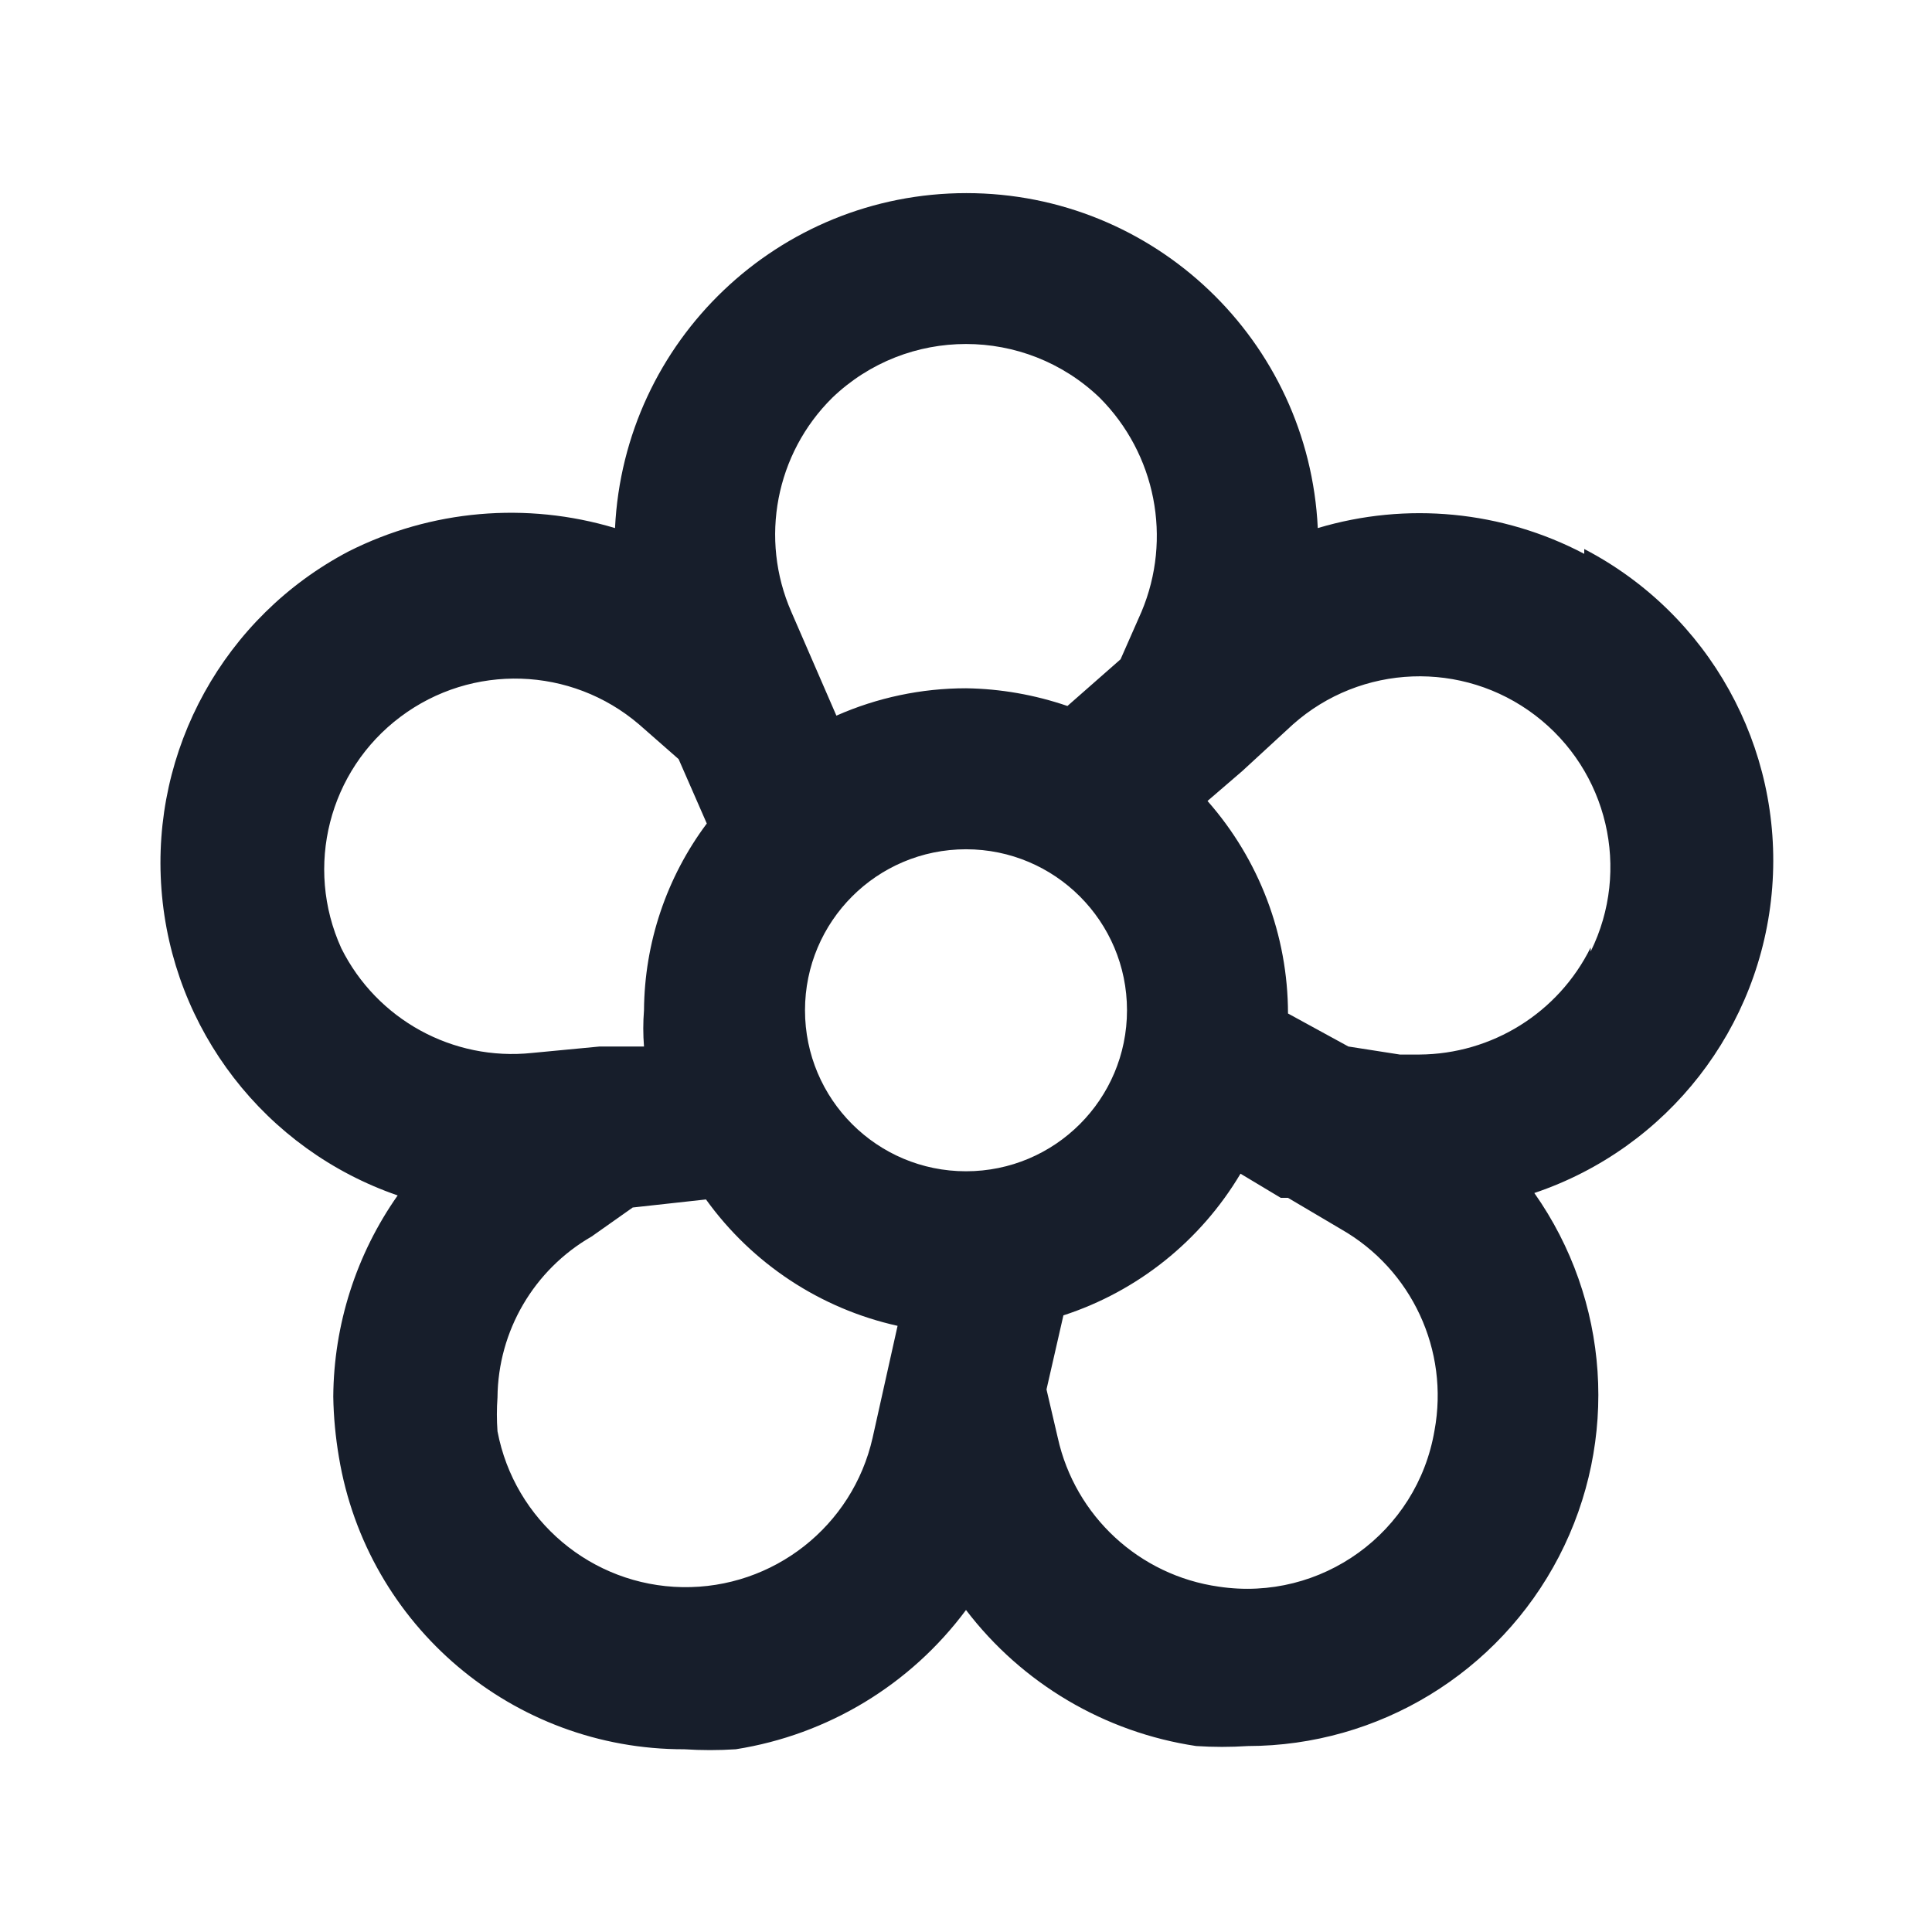 <svg width="24" height="24" viewBox="0 0 24 24" fill="none" xmlns="http://www.w3.org/2000/svg">
<path fill-rule="evenodd" clip-rule="evenodd" d="M19.68 6.88C18.661 6.344 17.473 6.23 16.37 6.56C16.259 4.23 14.337 2.399 12.005 2.399C9.673 2.399 7.752 4.23 7.64 6.56C6.54 6.229 5.355 6.333 4.33 6.85C2.787 7.661 1.873 9.312 2.006 11.05C2.138 12.789 3.292 14.282 4.94 14.85C4.425 15.582 4.146 16.455 4.14 17.35C4.144 17.601 4.168 17.852 4.21 18.1C4.558 20.197 6.374 21.734 8.5 21.73C8.713 21.744 8.927 21.744 9.14 21.73C10.283 21.55 11.31 20.929 12 20C12.697 20.914 13.723 21.52 14.86 21.69C15.073 21.704 15.287 21.704 15.5 21.69C17.127 21.688 18.617 20.78 19.366 19.336C20.115 17.891 19.997 16.15 19.06 14.82C20.717 14.262 21.88 12.768 22.015 11.025C22.15 9.282 21.231 7.627 19.68 6.82V6.88ZM10.34 4.94C11.268 4.051 12.732 4.051 13.66 4.94C14.358 5.639 14.563 6.69 14.18 7.6L13.92 8.19L13.26 8.77C12.854 8.631 12.429 8.556 12 8.55C11.446 8.55 10.897 8.666 10.39 8.89L9.83 7.6C9.433 6.693 9.636 5.635 10.34 4.94ZM4.24 11.78C3.78 10.768 4.085 9.572 4.974 8.905C5.863 8.237 7.096 8.277 7.94 9L8.43 9.43L8.78 10.23C8.279 10.9 8.006 11.713 8 12.55C7.988 12.7 7.988 12.85 8 13H7.45L6.61 13.08C5.626 13.184 4.681 12.665 4.24 11.78ZM10.84 17.86C10.592 18.96 9.605 19.735 8.477 19.716C7.35 19.697 6.39 18.888 6.18 17.78C6.17 17.64 6.17 17.5 6.18 17.36C6.187 16.533 6.633 15.772 7.35 15.36L7.86 15L8.77 14.9C9.344 15.698 10.191 16.257 11.15 16.47L10.84 17.86ZM12 14.55C10.895 14.55 10 13.655 10 12.55C10 11.445 10.895 10.55 12 10.55C13.105 10.55 14 11.445 14 12.55C14 13.655 13.105 14.55 12 14.55ZM17.82 17.77C17.605 19.039 16.413 19.902 15.14 19.71C14.153 19.571 13.355 18.833 13.14 17.86L13 17.26L13.21 16.34C14.133 16.04 14.914 15.414 15.41 14.58L15.91 14.88H16L16.66 15.27C17.539 15.772 18.004 16.775 17.82 17.77ZM19.76 11.77C19.359 12.581 18.535 13.095 17.63 13.1H17.39L16.75 13L16 12.59C15.999 11.618 15.643 10.679 15 9.95L15.43 9.58L16.06 9C16.907 8.247 18.17 8.199 19.071 8.886C19.973 9.574 20.262 10.803 19.76 11.82V11.77Z" fill="#171E2B"/>
</svg>
